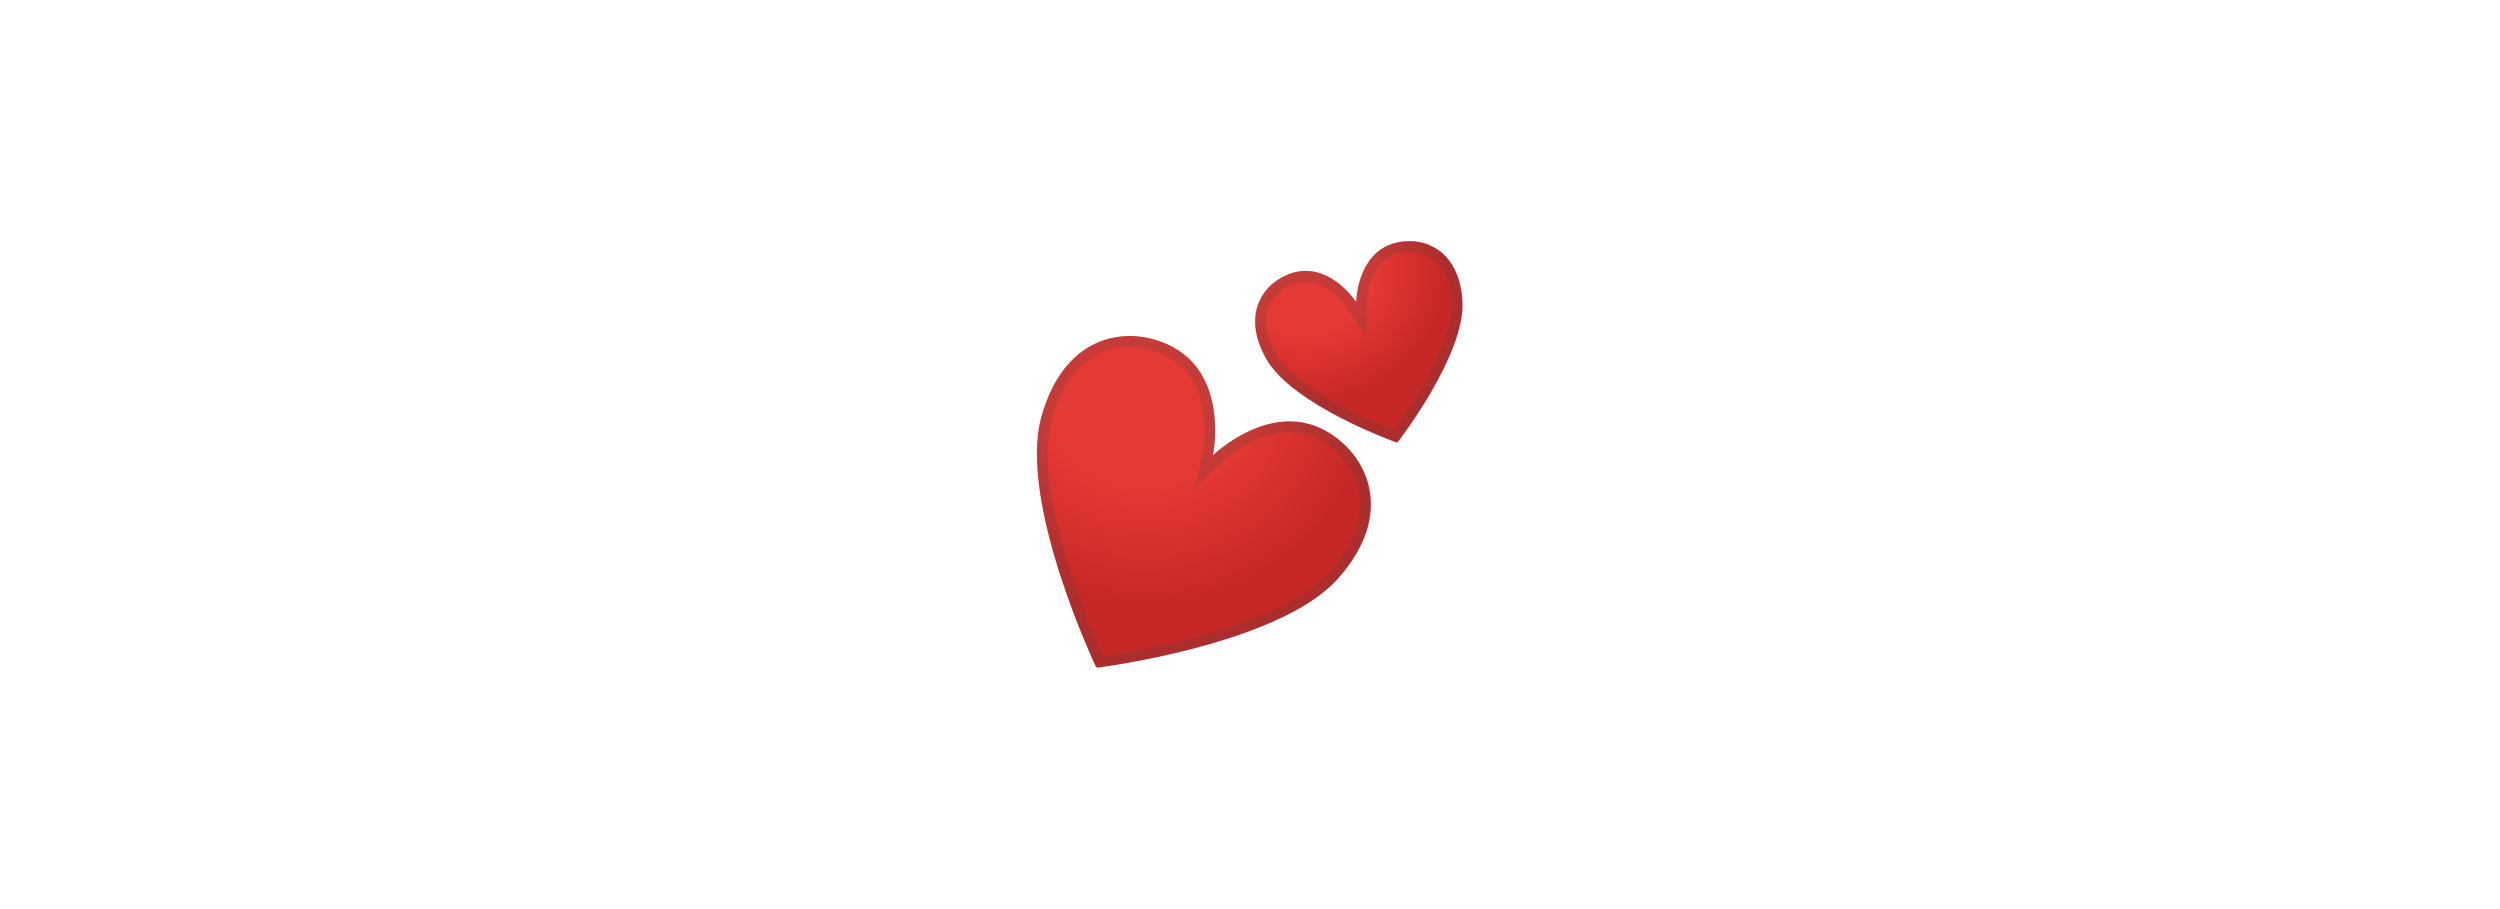 <svg xmlns="http://www.w3.org/2000/svg" version="1.1" width="352" height="128" viewbox="-10 -10 352 128">
    <image clip-path="url(#avatar_0)" x="0" y="0" width="128" height="128" href="[avatar_0]"/>
    <image clip-path="url(#avatar_1)" x="224" y="0" width="128" height="128" href="[avatar_1]"/>

    <clipPath id="avatar_0"><circle cx="64" cy="64" r="64"/></clipPath>
    <clipPath id="avatar_1"><circle cx="288" cy="64" r="64"/></clipPath>

    <g transform="translate(144 32) scale(0.5)"><g><radialGradient id="SVGID_1_" cx="34.5" cy="42" gradientUnits="userSpaceOnUse" r="64.228"><stop offset="0.475" style="stop-color:#E53935"/><stop offset="1" style="stop-color:#C62828"/></radialGradient><path d="M85.17,57.24c-15.63-8.57-31.61,6.97-31.61,6.97s4.58-21.79-11.16-30.41 c-11.82-6.48-30.45-4.5-37.14,19.53c-6.7,24.03,15.41,70.53,15.41,70.53s0.23,0.03,0.29-0.09c-0.06,0.12,0.03,0.24,0.03,0.24 S72,117.62,88.66,99.05C105.32,80.48,97,63.72,85.17,57.24z" style="fill:url(#SVGID_1_);"/><g style="opacity:0.2;"><path d="M30.13,33.61c3.73,0,7.48,0.97,10.84,2.82c13.57,7.44,9.71,26.97,9.67,27.17l-2.02,9.62l7.05-6.85 c0.09-0.09,9.06-8.69,19.5-8.69c3.02,0,5.9,0.74,8.58,2.21c5.87,3.22,9.99,8.79,11.03,14.9c1.22,7.14-1.66,14.84-8.33,22.28 c-13.94,15.54-54.52,22.32-63.88,23.71c-3.9-8.69-20-46.53-14.4-66.63C13.13,36.27,24.06,33.61,30.13,33.61 M30.13,30.61 c-9.86,0-20.22,6.06-24.86,22.71c-6.7,24.03,15.41,70.53,15.41,70.53s0.02,0,0.06,0c0.07,0,0.19-0.01,0.23-0.09 c-0.06,0.12,0.03,0.24,0.03,0.24S72,117.62,88.66,99.05c16.66-18.57,8.33-35.33-3.49-41.81c-3.38-1.85-6.77-2.58-10.02-2.58 c-11.77,0-21.59,9.54-21.59,9.54s4.58-21.79-11.16-30.41C38.77,31.8,34.5,30.61,30.13,30.61L30.13,30.61z" style="fill:#424242;"/></g></g><g><radialGradient id="SVGID_3_" cx="61.84" cy="13.681" gradientTransform="matrix(0.959 -0.28 0.262 0.896 17.634 18.159)" gradientUnits="userSpaceOnUse" r="38.496"><stop offset="0.475" style="stop-color:#E53935"/><stop offset="1" style="stop-color:#C62828"/></radialGradient><path d="M104.44,4.53C94.09,7.55,93.9,21.03,93.9,21.03s-7.36-11.28-17.79-8.24 c-7.83,2.29-14.95,11.1-7.54,24.25c7.42,13.15,36.77,23.58,36.77,23.58s0.11-0.09,0.09-0.16c0.02,0.08,0.12,0.09,0.12,0.09 S124.64,36,123.82,20.92C123.01,5.85,112.28,2.24,104.44,4.53z" style="fill:url(#SVGID_3_);"/><g style="opacity:0.2;"><path d="M108.85,6.9c7.02,0,11.5,5.3,11.98,14.19c0.57,10.6-10.69,28.23-16.42,35.99 c-9.02-3.47-28.01-12.27-33.22-21.51c-2.78-4.93-3.46-9.5-1.94-13.21c1.28-3.15,4.16-5.64,7.71-6.68c0.91-0.27,1.83-0.4,2.74-0.4 c6.73,0,11.65,7.33,11.7,7.4l5.37,8.23l0.14-9.83c0-0.11,0.25-11.29,8.38-13.67C106.44,7.07,107.64,6.9,108.85,6.9 M108.85,3.9 c-1.51,0-3.01,0.22-4.41,0.63C94.09,7.55,93.9,21.03,93.9,21.03s-5.72-8.76-14.21-8.76c-1.15,0-2.34,0.16-3.58,0.52 c-7.83,2.29-14.95,11.1-7.54,24.25c7.42,13.15,36.77,23.58,36.77,23.58s0.11-0.09,0.09-0.16c0.02,0.08,0.12,0.09,0.12,0.09 S124.64,36,123.82,20.92C123.15,8.55,115.8,3.9,108.85,3.9L108.85,3.9z" style="fill:#424242;"/></g></g></g>
</svg>